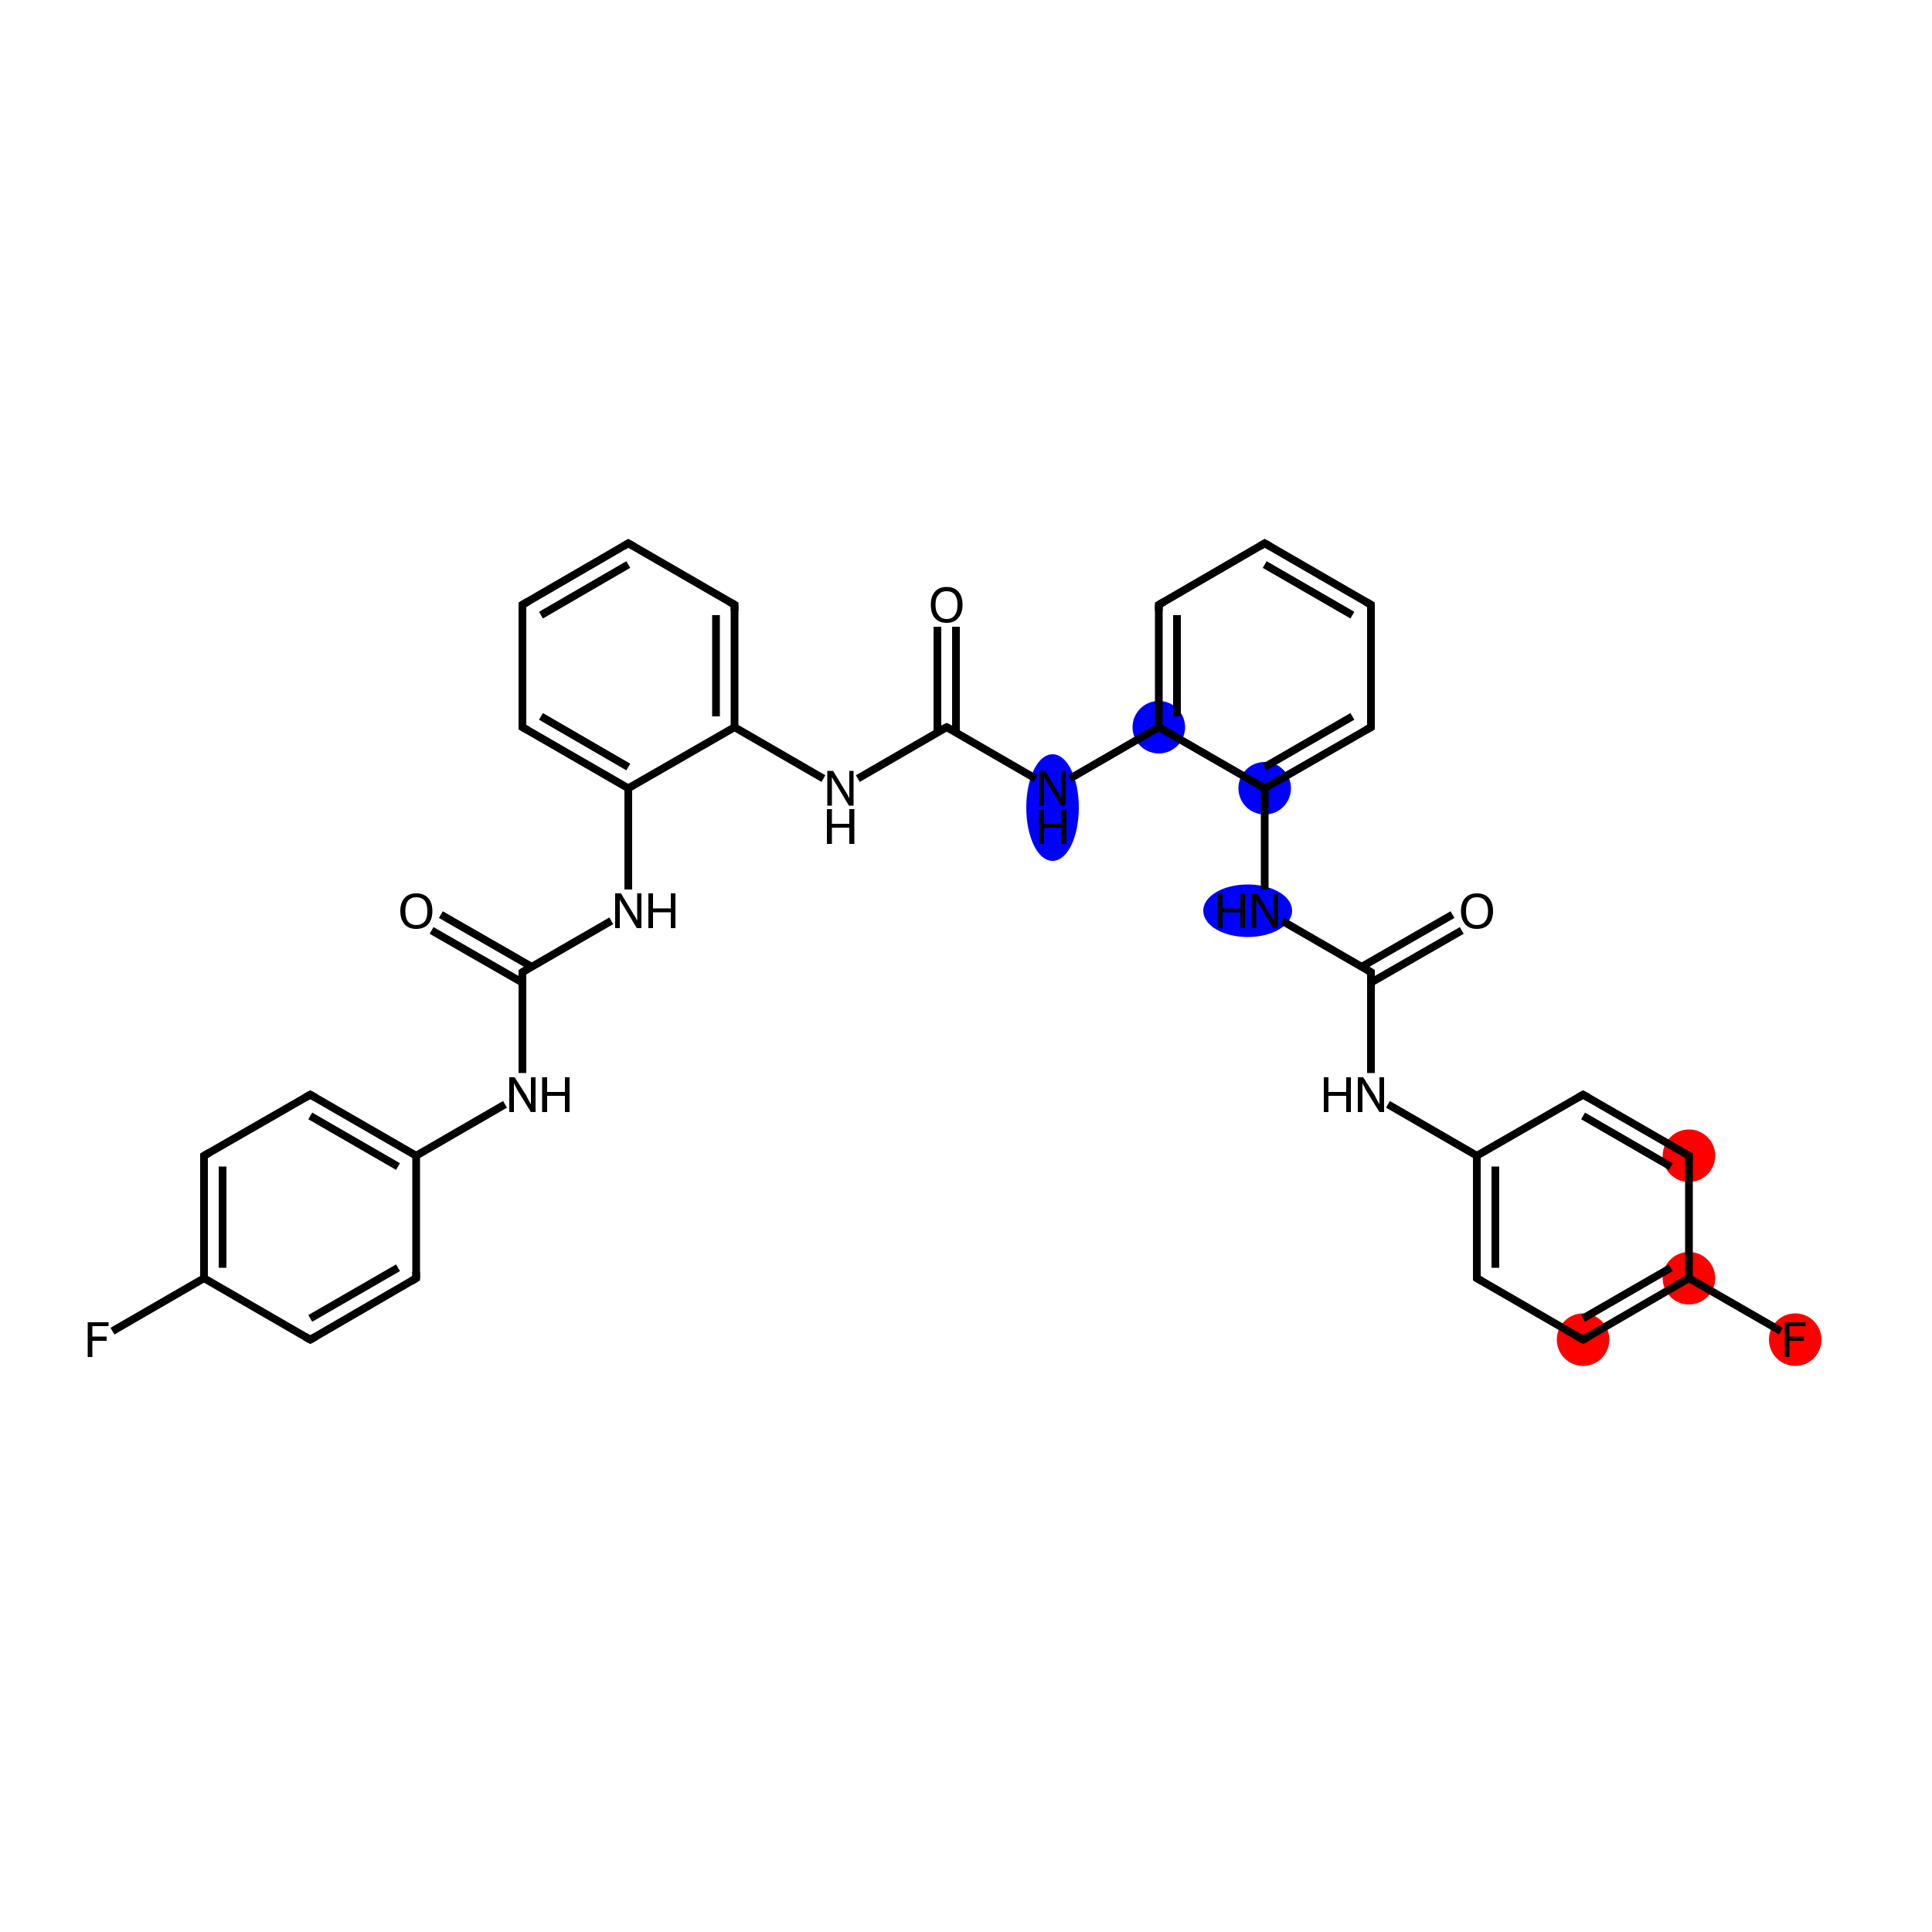 <?xml version='1.0' encoding='iso-8859-1'?>
<svg version='1.1' baseProfile='full'
              xmlns='http://www.w3.org/2000/svg'
                      xmlns:rdkit='http://www.rdkit.org/xml'
                      xmlns:xlink='http://www.w3.org/1999/xlink'
                  xml:space='preserve'
width='500px' height='500px' viewBox='0 0 500 500'>
<!-- END OF HEADER -->
<rect style='opacity:1.0;fill:#FFFFFF;stroke:none' width='500.0' height='500.0' x='0.0' y='0.0'> </rect>
<ellipse cx='409.7' cy='346.7' rx='6.3' ry='6.3' class='atom-5'  style='fill:#FF0000;fill-rule:evenodd;stroke:#FF0000;stroke-width:1.0px;stroke-linecap:butt;stroke-linejoin:miter;stroke-opacity:1' />
<ellipse cx='437.1' cy='330.8' rx='6.3' ry='6.3' class='atom-6'  style='fill:#FF0000;fill-rule:evenodd;stroke:#FF0000;stroke-width:1.0px;stroke-linecap:butt;stroke-linejoin:miter;stroke-opacity:1' />
<ellipse cx='464.6' cy='346.7' rx='6.3' ry='6.3' class='atom-7'  style='fill:#FF0000;fill-rule:evenodd;stroke:#FF0000;stroke-width:1.0px;stroke-linecap:butt;stroke-linejoin:miter;stroke-opacity:1' />
<ellipse cx='437.1' cy='299.1' rx='6.3' ry='6.3' class='atom-8'  style='fill:#FF0000;fill-rule:evenodd;stroke:#FF0000;stroke-width:1.0px;stroke-linecap:butt;stroke-linejoin:miter;stroke-opacity:1' />
<ellipse cx='322.9' cy='235.7' rx='11.0' ry='6.3' class='atom-10'  style='fill:#0000FF;fill-rule:evenodd;stroke:#0000FF;stroke-width:1.0px;stroke-linecap:butt;stroke-linejoin:miter;stroke-opacity:1' />
<ellipse cx='327.3' cy='204.0' rx='6.3' ry='6.3' class='atom-11'  style='fill:#0000FF;fill-rule:evenodd;stroke:#0000FF;stroke-width:1.0px;stroke-linecap:butt;stroke-linejoin:miter;stroke-opacity:1' />
<ellipse cx='299.9' cy='188.2' rx='6.3' ry='6.3' class='atom-16'  style='fill:#0000FF;fill-rule:evenodd;stroke:#0000FF;stroke-width:1.0px;stroke-linecap:butt;stroke-linejoin:miter;stroke-opacity:1' />
<ellipse cx='272.4' cy='209.0' rx='6.3' ry='13.3' class='atom-17'  style='fill:#0000FF;fill-rule:evenodd;stroke:#0000FF;stroke-width:1.0px;stroke-linecap:butt;stroke-linejoin:miter;stroke-opacity:1' />
<path class='bond-0 atom-0 atom-1' d='M 378.3,240.8 L 354.8,254.3' style='fill:none;fill-rule:evenodd;stroke:#000000;stroke-width:2.0px;stroke-linecap:butt;stroke-linejoin:miter;stroke-opacity:1' />
<path class='bond-0 atom-0 atom-1' d='M 375.9,236.7 L 352.4,250.2' style='fill:none;fill-rule:evenodd;stroke:#000000;stroke-width:2.0px;stroke-linecap:butt;stroke-linejoin:miter;stroke-opacity:1' />
<path class='bond-1 atom-1 atom-2' d='M 354.8,251.6 L 354.8,277.7' style='fill:none;fill-rule:evenodd;stroke:#000000;stroke-width:2.0px;stroke-linecap:butt;stroke-linejoin:miter;stroke-opacity:1' />
<path class='bond-2 atom-2 atom-3' d='M 359.2,285.8 L 382.2,299.1' style='fill:none;fill-rule:evenodd;stroke:#000000;stroke-width:2.0px;stroke-linecap:butt;stroke-linejoin:miter;stroke-opacity:1' />
<path class='bond-3 atom-3 atom-4' d='M 382.2,299.1 L 382.2,330.8' style='fill:none;fill-rule:evenodd;stroke:#000000;stroke-width:2.0px;stroke-linecap:butt;stroke-linejoin:miter;stroke-opacity:1' />
<path class='bond-3 atom-3 atom-4' d='M 387.0,301.9 L 387.0,328.1' style='fill:none;fill-rule:evenodd;stroke:#000000;stroke-width:2.0px;stroke-linecap:butt;stroke-linejoin:miter;stroke-opacity:1' />
<path class='bond-4 atom-4 atom-5' d='M 382.2,330.8 L 409.7,346.7' style='fill:none;fill-rule:evenodd;stroke:#000000;stroke-width:2.0px;stroke-linecap:butt;stroke-linejoin:miter;stroke-opacity:1' />
<path class='bond-5 atom-5 atom-6' d='M 409.7,346.7 L 437.1,330.8' style='fill:none;fill-rule:evenodd;stroke:#000000;stroke-width:2.0px;stroke-linecap:butt;stroke-linejoin:miter;stroke-opacity:1' />
<path class='bond-5 atom-5 atom-6' d='M 409.7,341.2 L 432.4,328.1' style='fill:none;fill-rule:evenodd;stroke:#000000;stroke-width:2.0px;stroke-linecap:butt;stroke-linejoin:miter;stroke-opacity:1' />
<path class='bond-6 atom-6 atom-7' d='M 437.1,330.8 L 460.9,344.5' style='fill:none;fill-rule:evenodd;stroke:#000000;stroke-width:2.0px;stroke-linecap:butt;stroke-linejoin:miter;stroke-opacity:1' />
<path class='bond-7 atom-6 atom-8' d='M 437.1,330.8 L 437.1,299.1' style='fill:none;fill-rule:evenodd;stroke:#000000;stroke-width:2.0px;stroke-linecap:butt;stroke-linejoin:miter;stroke-opacity:1' />
<path class='bond-8 atom-8 atom-9' d='M 437.1,299.1 L 409.7,283.3' style='fill:none;fill-rule:evenodd;stroke:#000000;stroke-width:2.0px;stroke-linecap:butt;stroke-linejoin:miter;stroke-opacity:1' />
<path class='bond-8 atom-8 atom-9' d='M 432.4,301.9 L 409.7,288.8' style='fill:none;fill-rule:evenodd;stroke:#000000;stroke-width:2.0px;stroke-linecap:butt;stroke-linejoin:miter;stroke-opacity:1' />
<path class='bond-9 atom-1 atom-10' d='M 354.8,251.6 L 331.8,238.3' style='fill:none;fill-rule:evenodd;stroke:#000000;stroke-width:2.0px;stroke-linecap:butt;stroke-linejoin:miter;stroke-opacity:1' />
<path class='bond-10 atom-10 atom-11' d='M 327.3,230.2 L 327.3,204.0' style='fill:none;fill-rule:evenodd;stroke:#000000;stroke-width:2.0px;stroke-linecap:butt;stroke-linejoin:miter;stroke-opacity:1' />
<path class='bond-11 atom-11 atom-12' d='M 327.3,204.0 L 354.8,188.2' style='fill:none;fill-rule:evenodd;stroke:#000000;stroke-width:2.0px;stroke-linecap:butt;stroke-linejoin:miter;stroke-opacity:1' />
<path class='bond-11 atom-11 atom-12' d='M 327.3,198.5 L 350.0,185.4' style='fill:none;fill-rule:evenodd;stroke:#000000;stroke-width:2.0px;stroke-linecap:butt;stroke-linejoin:miter;stroke-opacity:1' />
<path class='bond-12 atom-12 atom-13' d='M 354.8,188.2 L 354.8,156.5' style='fill:none;fill-rule:evenodd;stroke:#000000;stroke-width:2.0px;stroke-linecap:butt;stroke-linejoin:miter;stroke-opacity:1' />
<path class='bond-13 atom-13 atom-14' d='M 354.8,156.5 L 327.3,140.6' style='fill:none;fill-rule:evenodd;stroke:#000000;stroke-width:2.0px;stroke-linecap:butt;stroke-linejoin:miter;stroke-opacity:1' />
<path class='bond-13 atom-13 atom-14' d='M 350.0,159.2 L 327.3,146.1' style='fill:none;fill-rule:evenodd;stroke:#000000;stroke-width:2.0px;stroke-linecap:butt;stroke-linejoin:miter;stroke-opacity:1' />
<path class='bond-14 atom-14 atom-15' d='M 327.3,140.6 L 299.9,156.5' style='fill:none;fill-rule:evenodd;stroke:#000000;stroke-width:2.0px;stroke-linecap:butt;stroke-linejoin:miter;stroke-opacity:1' />
<path class='bond-15 atom-15 atom-16' d='M 299.9,156.5 L 299.9,188.2' style='fill:none;fill-rule:evenodd;stroke:#000000;stroke-width:2.0px;stroke-linecap:butt;stroke-linejoin:miter;stroke-opacity:1' />
<path class='bond-15 atom-15 atom-16' d='M 304.6,159.2 L 304.6,185.4' style='fill:none;fill-rule:evenodd;stroke:#000000;stroke-width:2.0px;stroke-linecap:butt;stroke-linejoin:miter;stroke-opacity:1' />
<path class='bond-16 atom-16 atom-17' d='M 299.9,188.2 L 276.9,201.5' style='fill:none;fill-rule:evenodd;stroke:#000000;stroke-width:2.0px;stroke-linecap:butt;stroke-linejoin:miter;stroke-opacity:1' />
<path class='bond-17 atom-17 atom-18' d='M 268.0,201.5 L 245.0,188.2' style='fill:none;fill-rule:evenodd;stroke:#000000;stroke-width:2.0px;stroke-linecap:butt;stroke-linejoin:miter;stroke-opacity:1' />
<path class='bond-18 atom-18 atom-19' d='M 247.4,189.6 L 247.4,162.2' style='fill:none;fill-rule:evenodd;stroke:#000000;stroke-width:2.0px;stroke-linecap:butt;stroke-linejoin:miter;stroke-opacity:1' />
<path class='bond-18 atom-18 atom-19' d='M 242.6,189.6 L 242.6,162.2' style='fill:none;fill-rule:evenodd;stroke:#000000;stroke-width:2.0px;stroke-linecap:butt;stroke-linejoin:miter;stroke-opacity:1' />
<path class='bond-19 atom-18 atom-20' d='M 245.0,188.2 L 222.0,201.5' style='fill:none;fill-rule:evenodd;stroke:#000000;stroke-width:2.0px;stroke-linecap:butt;stroke-linejoin:miter;stroke-opacity:1' />
<path class='bond-20 atom-20 atom-21' d='M 213.1,201.5 L 190.1,188.2' style='fill:none;fill-rule:evenodd;stroke:#000000;stroke-width:2.0px;stroke-linecap:butt;stroke-linejoin:miter;stroke-opacity:1' />
<path class='bond-21 atom-21 atom-22' d='M 190.1,188.2 L 190.1,156.5' style='fill:none;fill-rule:evenodd;stroke:#000000;stroke-width:2.0px;stroke-linecap:butt;stroke-linejoin:miter;stroke-opacity:1' />
<path class='bond-21 atom-21 atom-22' d='M 185.3,185.4 L 185.3,159.2' style='fill:none;fill-rule:evenodd;stroke:#000000;stroke-width:2.0px;stroke-linecap:butt;stroke-linejoin:miter;stroke-opacity:1' />
<path class='bond-22 atom-22 atom-23' d='M 190.1,156.5 L 162.6,140.6' style='fill:none;fill-rule:evenodd;stroke:#000000;stroke-width:2.0px;stroke-linecap:butt;stroke-linejoin:miter;stroke-opacity:1' />
<path class='bond-23 atom-23 atom-24' d='M 162.6,140.6 L 135.2,156.5' style='fill:none;fill-rule:evenodd;stroke:#000000;stroke-width:2.0px;stroke-linecap:butt;stroke-linejoin:miter;stroke-opacity:1' />
<path class='bond-23 atom-23 atom-24' d='M 162.6,146.1 L 140.0,159.2' style='fill:none;fill-rule:evenodd;stroke:#000000;stroke-width:2.0px;stroke-linecap:butt;stroke-linejoin:miter;stroke-opacity:1' />
<path class='bond-24 atom-24 atom-25' d='M 135.2,156.5 L 135.2,188.2' style='fill:none;fill-rule:evenodd;stroke:#000000;stroke-width:2.0px;stroke-linecap:butt;stroke-linejoin:miter;stroke-opacity:1' />
<path class='bond-25 atom-25 atom-26' d='M 135.2,188.2 L 162.6,204.0' style='fill:none;fill-rule:evenodd;stroke:#000000;stroke-width:2.0px;stroke-linecap:butt;stroke-linejoin:miter;stroke-opacity:1' />
<path class='bond-25 atom-25 atom-26' d='M 140.0,185.4 L 162.6,198.5' style='fill:none;fill-rule:evenodd;stroke:#000000;stroke-width:2.0px;stroke-linecap:butt;stroke-linejoin:miter;stroke-opacity:1' />
<path class='bond-26 atom-26 atom-27' d='M 162.6,204.0 L 162.6,230.2' style='fill:none;fill-rule:evenodd;stroke:#000000;stroke-width:2.0px;stroke-linecap:butt;stroke-linejoin:miter;stroke-opacity:1' />
<path class='bond-27 atom-27 atom-28' d='M 158.2,238.3 L 135.2,251.6' style='fill:none;fill-rule:evenodd;stroke:#000000;stroke-width:2.0px;stroke-linecap:butt;stroke-linejoin:miter;stroke-opacity:1' />
<path class='bond-28 atom-28 atom-29' d='M 137.6,250.2 L 114.1,236.7' style='fill:none;fill-rule:evenodd;stroke:#000000;stroke-width:2.0px;stroke-linecap:butt;stroke-linejoin:miter;stroke-opacity:1' />
<path class='bond-28 atom-28 atom-29' d='M 135.2,254.3 L 111.7,240.8' style='fill:none;fill-rule:evenodd;stroke:#000000;stroke-width:2.0px;stroke-linecap:butt;stroke-linejoin:miter;stroke-opacity:1' />
<path class='bond-29 atom-28 atom-30' d='M 135.2,251.6 L 135.2,277.7' style='fill:none;fill-rule:evenodd;stroke:#000000;stroke-width:2.0px;stroke-linecap:butt;stroke-linejoin:miter;stroke-opacity:1' />
<path class='bond-30 atom-30 atom-31' d='M 130.7,285.8 L 107.7,299.1' style='fill:none;fill-rule:evenodd;stroke:#000000;stroke-width:2.0px;stroke-linecap:butt;stroke-linejoin:miter;stroke-opacity:1' />
<path class='bond-31 atom-31 atom-32' d='M 107.7,299.1 L 80.3,283.3' style='fill:none;fill-rule:evenodd;stroke:#000000;stroke-width:2.0px;stroke-linecap:butt;stroke-linejoin:miter;stroke-opacity:1' />
<path class='bond-31 atom-31 atom-32' d='M 103.0,301.9 L 80.3,288.8' style='fill:none;fill-rule:evenodd;stroke:#000000;stroke-width:2.0px;stroke-linecap:butt;stroke-linejoin:miter;stroke-opacity:1' />
<path class='bond-32 atom-32 atom-33' d='M 80.3,283.3 L 52.8,299.1' style='fill:none;fill-rule:evenodd;stroke:#000000;stroke-width:2.0px;stroke-linecap:butt;stroke-linejoin:miter;stroke-opacity:1' />
<path class='bond-33 atom-33 atom-34' d='M 52.8,299.1 L 52.8,330.8' style='fill:none;fill-rule:evenodd;stroke:#000000;stroke-width:2.0px;stroke-linecap:butt;stroke-linejoin:miter;stroke-opacity:1' />
<path class='bond-33 atom-33 atom-34' d='M 57.6,301.9 L 57.6,328.1' style='fill:none;fill-rule:evenodd;stroke:#000000;stroke-width:2.0px;stroke-linecap:butt;stroke-linejoin:miter;stroke-opacity:1' />
<path class='bond-34 atom-34 atom-35' d='M 52.8,330.8 L 29.1,344.5' style='fill:none;fill-rule:evenodd;stroke:#000000;stroke-width:2.0px;stroke-linecap:butt;stroke-linejoin:miter;stroke-opacity:1' />
<path class='bond-35 atom-34 atom-36' d='M 52.8,330.8 L 80.3,346.7' style='fill:none;fill-rule:evenodd;stroke:#000000;stroke-width:2.0px;stroke-linecap:butt;stroke-linejoin:miter;stroke-opacity:1' />
<path class='bond-36 atom-36 atom-37' d='M 80.3,346.7 L 107.7,330.8' style='fill:none;fill-rule:evenodd;stroke:#000000;stroke-width:2.0px;stroke-linecap:butt;stroke-linejoin:miter;stroke-opacity:1' />
<path class='bond-36 atom-36 atom-37' d='M 80.3,341.2 L 103.0,328.1' style='fill:none;fill-rule:evenodd;stroke:#000000;stroke-width:2.0px;stroke-linecap:butt;stroke-linejoin:miter;stroke-opacity:1' />
<path class='bond-37 atom-9 atom-3' d='M 409.7,283.3 L 382.2,299.1' style='fill:none;fill-rule:evenodd;stroke:#000000;stroke-width:2.0px;stroke-linecap:butt;stroke-linejoin:miter;stroke-opacity:1' />
<path class='bond-38 atom-16 atom-11' d='M 299.9,188.2 L 327.3,204.0' style='fill:none;fill-rule:evenodd;stroke:#000000;stroke-width:2.0px;stroke-linecap:butt;stroke-linejoin:miter;stroke-opacity:1' />
<path class='bond-39 atom-26 atom-21' d='M 162.6,204.0 L 190.1,188.2' style='fill:none;fill-rule:evenodd;stroke:#000000;stroke-width:2.0px;stroke-linecap:butt;stroke-linejoin:miter;stroke-opacity:1' />
<path class='bond-40 atom-37 atom-31' d='M 107.7,330.8 L 107.7,299.1' style='fill:none;fill-rule:evenodd;stroke:#000000;stroke-width:2.0px;stroke-linecap:butt;stroke-linejoin:miter;stroke-opacity:1' />
<path d='M 354.8,252.9 L 354.8,251.6 L 353.6,250.9' style='fill:none;stroke:#000000;stroke-width:2.0px;stroke-linecap:butt;stroke-linejoin:miter;stroke-opacity:1;' />
<path d='M 382.2,329.2 L 382.2,330.8 L 383.6,331.6' style='fill:none;stroke:#000000;stroke-width:2.0px;stroke-linecap:butt;stroke-linejoin:miter;stroke-opacity:1;' />
<path d='M 408.3,345.9 L 409.7,346.7 L 411.1,345.9' style='fill:none;stroke:#000000;stroke-width:2.0px;stroke-linecap:butt;stroke-linejoin:miter;stroke-opacity:1;' />
<path d='M 437.1,300.7 L 437.1,299.1 L 435.8,298.3' style='fill:none;stroke:#000000;stroke-width:2.0px;stroke-linecap:butt;stroke-linejoin:miter;stroke-opacity:1;' />
<path d='M 411.1,284.1 L 409.7,283.3 L 408.3,284.1' style='fill:none;stroke:#000000;stroke-width:2.0px;stroke-linecap:butt;stroke-linejoin:miter;stroke-opacity:1;' />
<path d='M 353.4,189.0 L 354.8,188.2 L 354.8,186.6' style='fill:none;stroke:#000000;stroke-width:2.0px;stroke-linecap:butt;stroke-linejoin:miter;stroke-opacity:1;' />
<path d='M 354.8,158.1 L 354.8,156.5 L 353.4,155.7' style='fill:none;stroke:#000000;stroke-width:2.0px;stroke-linecap:butt;stroke-linejoin:miter;stroke-opacity:1;' />
<path d='M 328.7,141.4 L 327.3,140.6 L 326.0,141.4' style='fill:none;stroke:#000000;stroke-width:2.0px;stroke-linecap:butt;stroke-linejoin:miter;stroke-opacity:1;' />
<path d='M 301.3,155.7 L 299.9,156.5 L 299.9,158.1' style='fill:none;stroke:#000000;stroke-width:2.0px;stroke-linecap:butt;stroke-linejoin:miter;stroke-opacity:1;' />
<path d='M 246.1,188.8 L 245.0,188.2 L 243.8,188.8' style='fill:none;stroke:#000000;stroke-width:2.0px;stroke-linecap:butt;stroke-linejoin:miter;stroke-opacity:1;' />
<path d='M 190.1,158.1 L 190.1,156.5 L 188.7,155.7' style='fill:none;stroke:#000000;stroke-width:2.0px;stroke-linecap:butt;stroke-linejoin:miter;stroke-opacity:1;' />
<path d='M 164.0,141.4 L 162.6,140.6 L 161.3,141.4' style='fill:none;stroke:#000000;stroke-width:2.0px;stroke-linecap:butt;stroke-linejoin:miter;stroke-opacity:1;' />
<path d='M 136.6,155.7 L 135.2,156.5 L 135.2,158.1' style='fill:none;stroke:#000000;stroke-width:2.0px;stroke-linecap:butt;stroke-linejoin:miter;stroke-opacity:1;' />
<path d='M 135.2,186.6 L 135.2,188.2 L 136.6,189.0' style='fill:none;stroke:#000000;stroke-width:2.0px;stroke-linecap:butt;stroke-linejoin:miter;stroke-opacity:1;' />
<path d='M 136.3,250.9 L 135.2,251.6 L 135.2,252.9' style='fill:none;stroke:#000000;stroke-width:2.0px;stroke-linecap:butt;stroke-linejoin:miter;stroke-opacity:1;' />
<path d='M 81.7,284.1 L 80.3,283.3 L 78.9,284.1' style='fill:none;stroke:#000000;stroke-width:2.0px;stroke-linecap:butt;stroke-linejoin:miter;stroke-opacity:1;' />
<path d='M 54.2,298.3 L 52.8,299.1 L 52.8,300.7' style='fill:none;stroke:#000000;stroke-width:2.0px;stroke-linecap:butt;stroke-linejoin:miter;stroke-opacity:1;' />
<path d='M 78.9,345.9 L 80.3,346.7 L 81.7,345.9' style='fill:none;stroke:#000000;stroke-width:2.0px;stroke-linecap:butt;stroke-linejoin:miter;stroke-opacity:1;' />
<path d='M 106.4,331.6 L 107.7,330.8 L 107.7,329.2' style='fill:none;stroke:#000000;stroke-width:2.0px;stroke-linecap:butt;stroke-linejoin:miter;stroke-opacity:1;' />
<path class='atom-0' d='M 378.1 235.8
Q 378.1 233.6, 379.2 232.4
Q 380.3 231.2, 382.2 231.2
Q 384.2 231.2, 385.3 232.4
Q 386.4 233.6, 386.4 235.8
Q 386.4 237.9, 385.3 239.2
Q 384.2 240.4, 382.2 240.4
Q 380.3 240.4, 379.2 239.2
Q 378.1 237.9, 378.1 235.8
M 382.2 239.4
Q 383.6 239.4, 384.3 238.5
Q 385.1 237.6, 385.1 235.8
Q 385.1 234.0, 384.3 233.1
Q 383.6 232.2, 382.2 232.2
Q 380.9 232.2, 380.1 233.1
Q 379.4 234.0, 379.4 235.8
Q 379.4 237.6, 380.1 238.5
Q 380.9 239.4, 382.2 239.4
' fill='#000000'/>
<path class='atom-2' d='M 342.6 278.8
L 343.8 278.8
L 343.8 282.6
L 348.4 282.6
L 348.4 278.8
L 349.6 278.8
L 349.6 287.8
L 348.4 287.8
L 348.4 283.6
L 343.8 283.6
L 343.8 287.8
L 342.6 287.8
L 342.6 278.8
' fill='#000000'/>
<path class='atom-2' d='M 352.8 278.8
L 355.8 283.5
Q 356.0 284.0, 356.5 284.9
Q 357.0 285.7, 357.0 285.8
L 357.0 278.8
L 358.2 278.8
L 358.2 287.8
L 357.0 287.8
L 353.8 282.6
Q 353.4 282.0, 353.1 281.3
Q 352.7 280.6, 352.6 280.3
L 352.6 287.8
L 351.4 287.8
L 351.4 278.8
L 352.8 278.8
' fill='#000000'/>
<path class='atom-7' d='M 461.9 342.2
L 467.3 342.2
L 467.3 343.2
L 463.1 343.2
L 463.1 345.9
L 466.8 345.9
L 466.8 347.0
L 463.1 347.0
L 463.1 351.2
L 461.9 351.2
L 461.9 342.2
' fill='#000000'/>
<path class='atom-10' d='M 315.1 231.2
L 316.4 231.2
L 316.4 235.1
L 321.0 235.1
L 321.0 231.2
L 322.2 231.2
L 322.2 240.2
L 321.0 240.2
L 321.0 236.1
L 316.4 236.1
L 316.4 240.2
L 315.1 240.2
L 315.1 231.2
' fill='#000000'/>
<path class='atom-10' d='M 325.4 231.2
L 328.3 236.0
Q 328.6 236.5, 329.1 237.3
Q 329.5 238.2, 329.6 238.2
L 329.6 231.2
L 330.7 231.2
L 330.7 240.2
L 329.5 240.2
L 326.4 235.0
Q 326.0 234.4, 325.6 233.7
Q 325.2 233.0, 325.1 232.8
L 325.1 240.2
L 323.9 240.2
L 323.9 231.2
L 325.4 231.2
' fill='#000000'/>
<path class='atom-17' d='M 270.5 199.5
L 273.4 204.3
Q 273.7 204.8, 274.2 205.6
Q 274.6 206.5, 274.7 206.5
L 274.7 199.5
L 275.8 199.5
L 275.8 208.5
L 274.6 208.5
L 271.5 203.3
Q 271.1 202.7, 270.7 202.0
Q 270.3 201.3, 270.2 201.1
L 270.2 208.5
L 269.0 208.5
L 269.0 199.5
L 270.5 199.5
' fill='#000000'/>
<path class='atom-17' d='M 268.9 209.4
L 270.2 209.4
L 270.2 213.2
L 274.7 213.2
L 274.7 209.4
L 276.0 209.4
L 276.0 218.4
L 274.7 218.4
L 274.7 214.2
L 270.2 214.2
L 270.2 218.4
L 268.9 218.4
L 268.9 209.4
' fill='#000000'/>
<path class='atom-19' d='M 240.9 156.5
Q 240.9 154.4, 241.9 153.2
Q 243.0 151.9, 245.0 151.9
Q 247.0 151.9, 248.1 153.2
Q 249.1 154.4, 249.1 156.5
Q 249.1 158.7, 248.0 159.9
Q 247.0 161.2, 245.0 161.2
Q 243.0 161.2, 241.9 159.9
Q 240.9 158.7, 240.9 156.5
M 245.0 160.2
Q 246.4 160.2, 247.1 159.2
Q 247.8 158.3, 247.8 156.5
Q 247.8 154.8, 247.1 153.9
Q 246.4 153.0, 245.0 153.0
Q 243.6 153.0, 242.9 153.9
Q 242.1 154.7, 242.1 156.5
Q 242.1 158.3, 242.9 159.2
Q 243.6 160.2, 245.0 160.2
' fill='#000000'/>
<path class='atom-20' d='M 215.6 199.5
L 218.5 204.3
Q 218.8 204.8, 219.3 205.6
Q 219.7 206.5, 219.8 206.5
L 219.8 199.5
L 220.9 199.5
L 220.9 208.5
L 219.7 208.5
L 216.6 203.3
Q 216.2 202.7, 215.8 202.0
Q 215.4 201.3, 215.3 201.1
L 215.3 208.5
L 214.1 208.5
L 214.1 199.5
L 215.6 199.5
' fill='#000000'/>
<path class='atom-20' d='M 214.0 209.4
L 215.3 209.4
L 215.3 213.2
L 219.8 213.2
L 219.8 209.4
L 221.1 209.4
L 221.1 218.4
L 219.8 218.4
L 219.8 214.2
L 215.3 214.2
L 215.3 218.4
L 214.0 218.4
L 214.0 209.4
' fill='#000000'/>
<path class='atom-27' d='M 160.7 231.2
L 163.6 236.0
Q 163.9 236.5, 164.4 237.3
Q 164.8 238.2, 164.9 238.2
L 164.9 231.2
L 166.0 231.2
L 166.0 240.2
L 164.8 240.2
L 161.7 235.0
Q 161.3 234.4, 160.9 233.7
Q 160.5 233.0, 160.4 232.8
L 160.4 240.2
L 159.2 240.2
L 159.2 231.2
L 160.7 231.2
' fill='#000000'/>
<path class='atom-27' d='M 167.8 231.2
L 169.0 231.2
L 169.0 235.1
L 173.6 235.1
L 173.6 231.2
L 174.8 231.2
L 174.8 240.2
L 173.6 240.2
L 173.6 236.1
L 169.0 236.1
L 169.0 240.2
L 167.8 240.2
L 167.8 231.2
' fill='#000000'/>
<path class='atom-29' d='M 103.6 235.8
Q 103.6 233.6, 104.7 232.4
Q 105.8 231.2, 107.7 231.2
Q 109.7 231.2, 110.8 232.4
Q 111.9 233.6, 111.9 235.8
Q 111.9 237.9, 110.8 239.2
Q 109.7 240.4, 107.7 240.4
Q 105.8 240.4, 104.7 239.2
Q 103.6 237.9, 103.6 235.8
M 107.7 239.4
Q 109.1 239.4, 109.9 238.5
Q 110.6 237.6, 110.6 235.8
Q 110.6 234.0, 109.9 233.1
Q 109.1 232.2, 107.7 232.2
Q 106.4 232.2, 105.6 233.1
Q 104.9 234.0, 104.9 235.8
Q 104.9 237.6, 105.6 238.5
Q 106.4 239.4, 107.7 239.4
' fill='#000000'/>
<path class='atom-30' d='M 133.2 278.8
L 136.2 283.5
Q 136.4 284.0, 136.9 284.9
Q 137.4 285.7, 137.4 285.8
L 137.4 278.8
L 138.6 278.8
L 138.6 287.8
L 137.4 287.8
L 134.2 282.6
Q 133.8 282.0, 133.5 281.3
Q 133.1 280.6, 133.0 280.3
L 133.0 287.8
L 131.8 287.8
L 131.8 278.8
L 133.2 278.8
' fill='#000000'/>
<path class='atom-30' d='M 140.3 278.8
L 141.6 278.8
L 141.6 282.6
L 146.2 282.6
L 146.2 278.8
L 147.4 278.8
L 147.4 287.8
L 146.2 287.8
L 146.2 283.6
L 141.6 283.6
L 141.6 287.8
L 140.3 287.8
L 140.3 278.8
' fill='#000000'/>
<path class='atom-35' d='M 22.7 342.2
L 28.1 342.2
L 28.1 343.2
L 23.9 343.2
L 23.9 345.9
L 27.6 345.9
L 27.6 347.0
L 23.9 347.0
L 23.9 351.2
L 22.7 351.2
L 22.7 342.2
' fill='#000000'/>
</svg>
